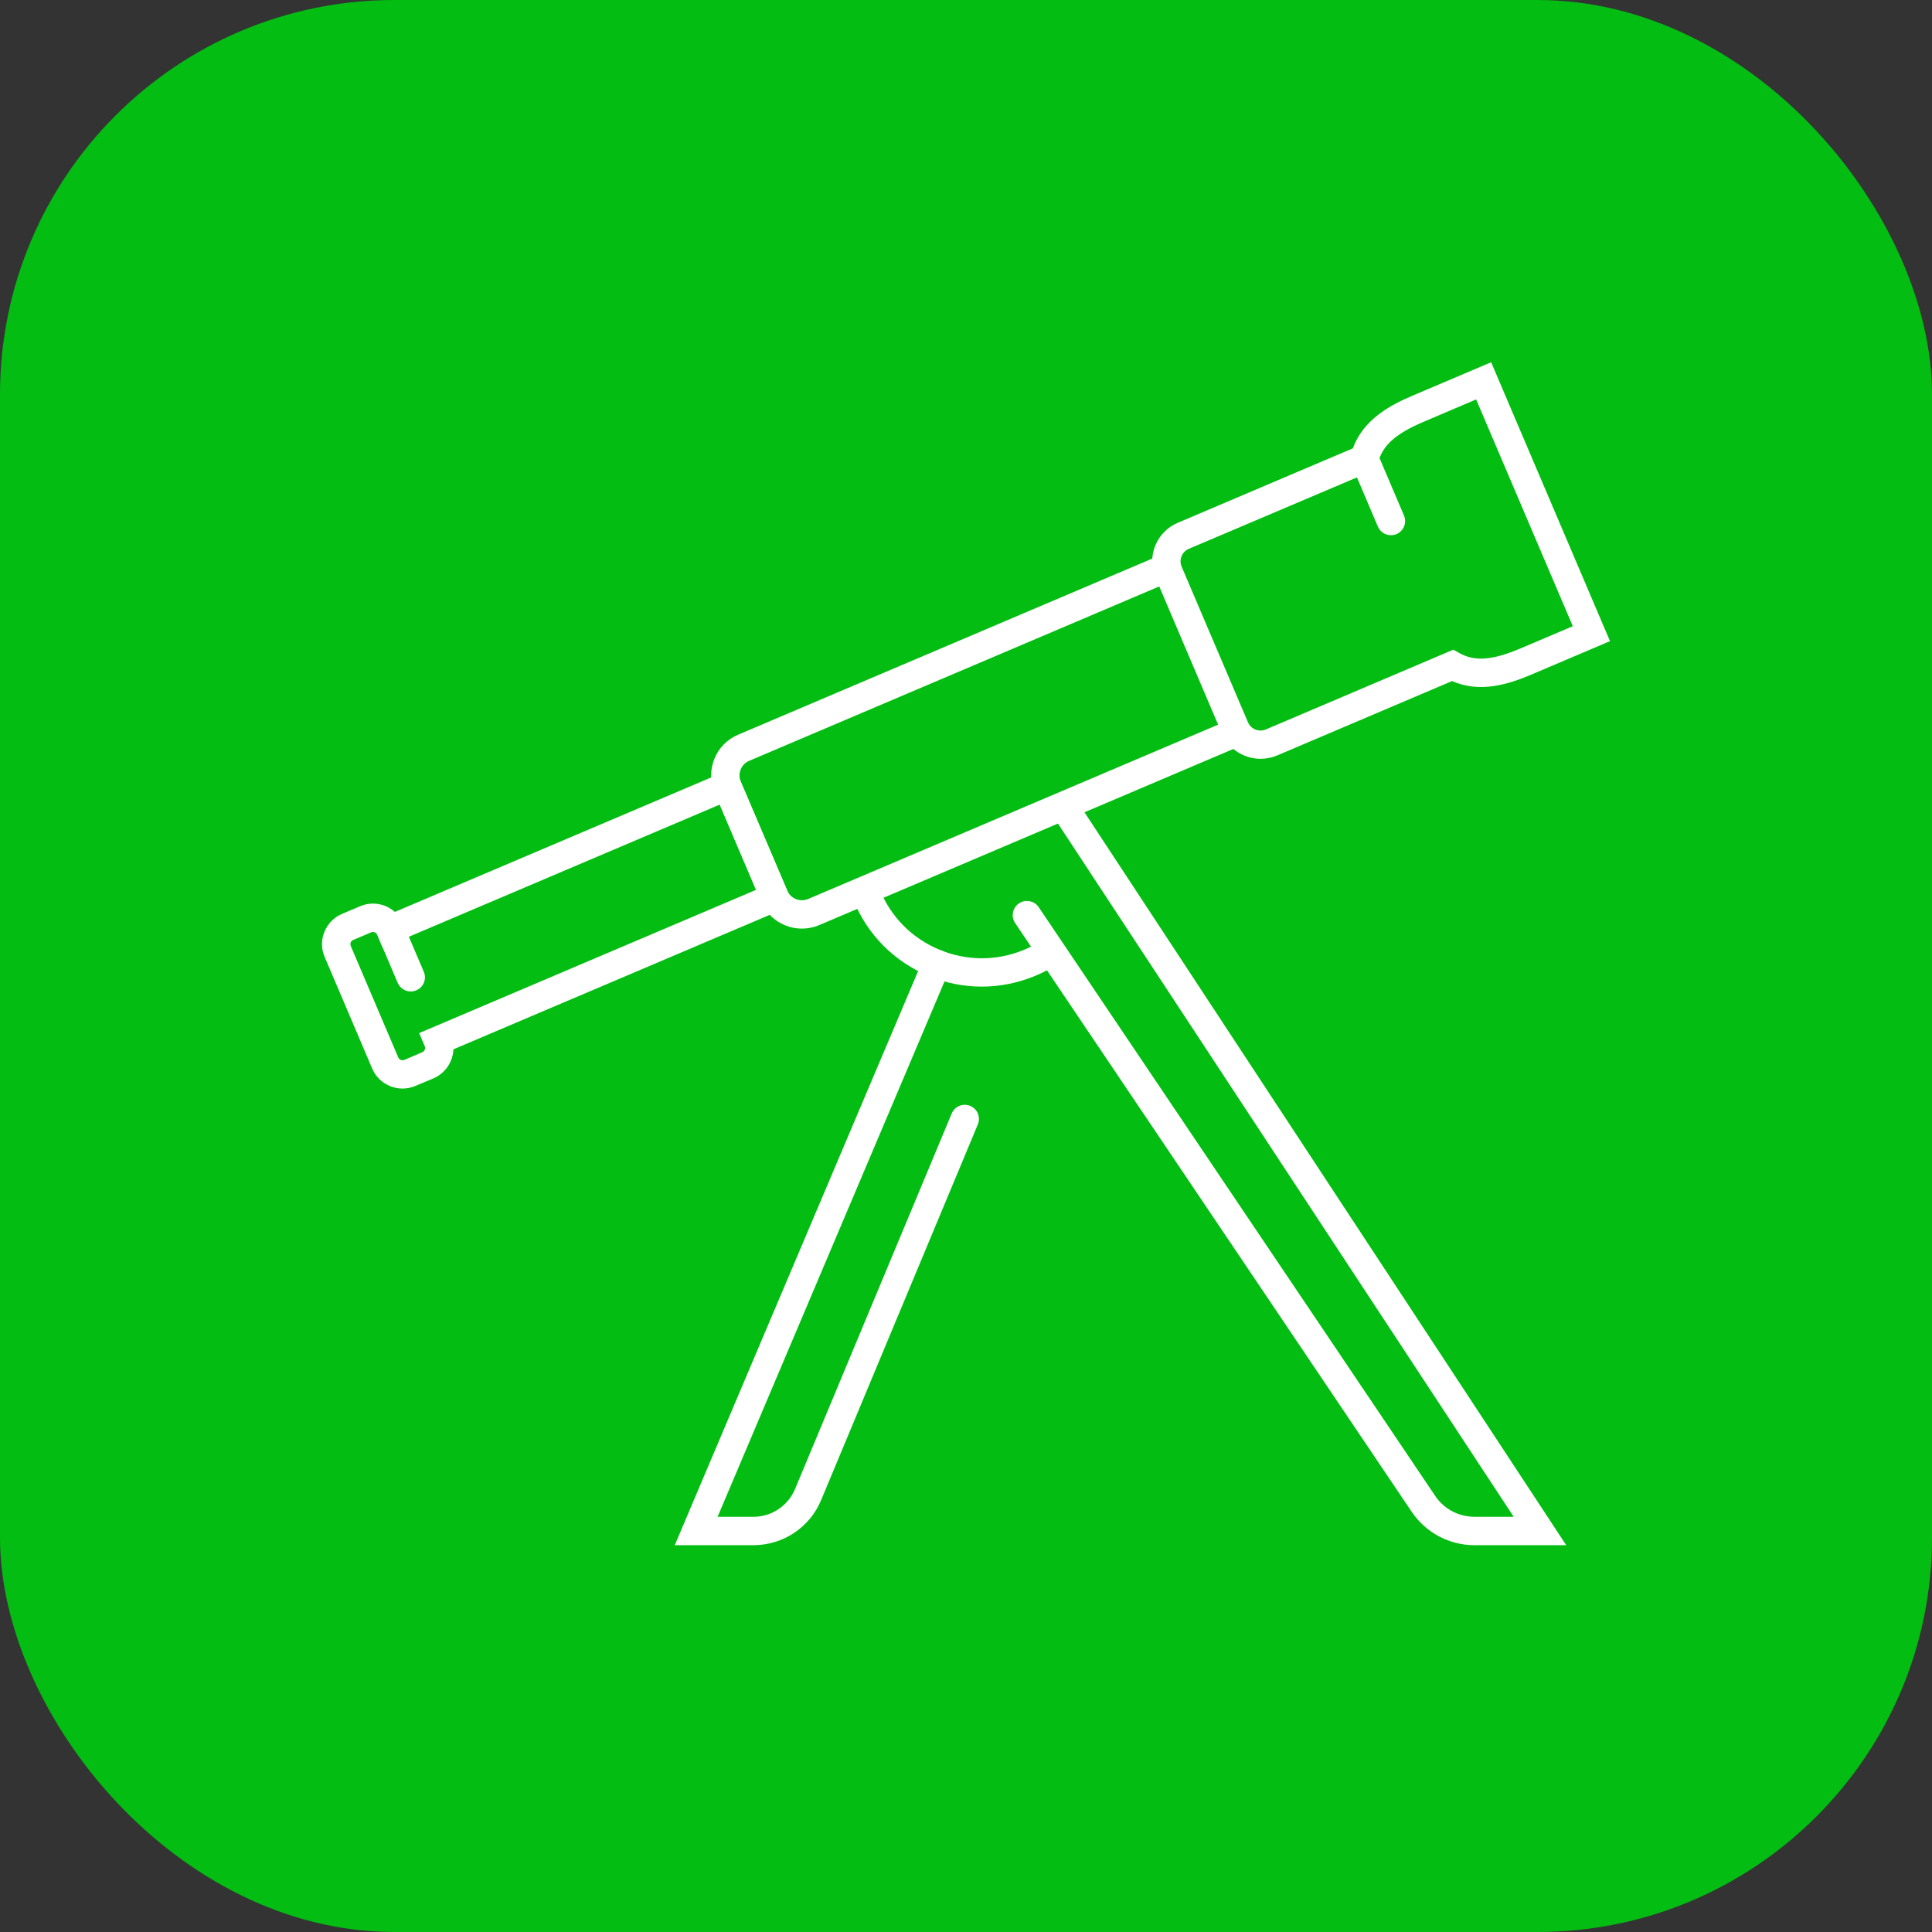 <svg width="48" height="48" viewBox="0 0 48 48" fill="none" xmlns="http://www.w3.org/2000/svg">
<rect x="0" y="0" width="48" height="48" fill="#333333" stroke="none"/>
<rect width="48" height="48" rx="9.8" fill="#03BD12"/>
<path d="M36.674 9.923L35.371 10.479C34.678 10.772 34.35 11.065 34.239 11.489L34.196 11.656L29.536 13.635C29.364 13.709 29.284 13.909 29.358 14.08L31.005 17.943C31.077 18.116 31.277 18.195 31.45 18.123L36.108 16.141L36.259 16.226C36.641 16.44 37.08 16.405 37.771 16.112L39.076 15.558L36.674 9.923ZM31.317 18.852C30.912 18.852 30.524 18.615 30.355 18.219L28.71 14.355C28.483 13.826 28.731 13.213 29.26 12.989L33.611 11.139C33.871 10.434 34.502 10.082 35.094 9.83L37.047 9L40 15.929L38.048 16.759C37.454 17.011 36.763 17.221 36.076 16.921L31.726 18.771C31.592 18.827 31.453 18.852 31.317 18.852Z" fill="white"/>
<path d="M34.558 13.297C34.421 13.297 34.29 13.217 34.233 13.082L33.575 11.537C33.498 11.357 33.582 11.151 33.76 11.076C33.938 10.999 34.146 11.082 34.223 11.261L34.881 12.807C34.958 12.986 34.875 13.193 34.696 13.27C34.651 13.288 34.604 13.297 34.558 13.297Z" fill="white"/>
<path d="M19.925 23.071C19.495 23.071 19.087 22.82 18.909 22.402L17.756 19.697C17.64 19.426 17.639 19.127 17.748 18.854C17.858 18.582 18.068 18.368 18.337 18.254L28.848 13.784L29.125 14.432L18.614 18.902C18.413 18.986 18.319 19.221 18.404 19.42L19.558 22.126C19.644 22.327 19.877 22.42 20.078 22.335L30.588 17.866L30.863 18.514L20.355 22.983C20.215 23.043 20.067 23.071 19.925 23.071Z" fill="white"/>
<path d="M9.265 23.155C9.25 23.155 9.234 23.158 9.22 23.164L8.777 23.352C8.738 23.369 8.72 23.399 8.714 23.415C8.708 23.432 8.699 23.466 8.715 23.504L9.894 26.27C9.91 26.309 9.94 26.327 9.958 26.333C9.975 26.34 10.008 26.348 10.047 26.333L10.49 26.143C10.549 26.119 10.578 26.05 10.552 25.991L10.414 25.667L18.784 22.108L17.882 19.99L9.51 23.549L9.374 23.224C9.354 23.181 9.31 23.155 9.265 23.155ZM10 27.045C9.897 27.045 9.793 27.026 9.694 26.985C9.491 26.904 9.332 26.747 9.246 26.546L8.068 23.78C7.98 23.579 7.977 23.357 8.06 23.152C8.141 22.949 8.299 22.79 8.5 22.704L8.944 22.517C9.145 22.429 9.369 22.428 9.574 22.509C9.661 22.547 9.74 22.595 9.811 22.656L18.253 19.067L19.71 22.48L11.266 26.07C11.252 26.376 11.068 26.663 10.767 26.793L10.323 26.979C10.22 27.023 10.11 27.045 10 27.045Z" fill="white"/>
<path d="M10.206 24.633C10.068 24.633 9.938 24.552 9.88 24.418L9.373 23.224C9.297 23.047 9.379 22.84 9.56 22.763C9.737 22.686 9.944 22.77 10.02 22.949L10.529 24.143C10.606 24.322 10.523 24.529 10.343 24.604C10.298 24.624 10.251 24.633 10.206 24.633Z" fill="white"/>
<path d="M24.393 24.512C23.942 24.512 23.489 24.424 23.063 24.243C22.213 23.887 21.555 23.224 21.208 22.375L21.86 22.108C22.137 22.784 22.66 23.312 23.335 23.593C24.01 23.877 24.752 23.88 25.43 23.603C25.603 23.532 25.768 23.445 25.921 23.342L26.314 23.925C26.121 24.055 25.914 24.167 25.696 24.255C25.275 24.425 24.835 24.512 24.393 24.512Z" fill="white"/>
<path d="M18.713 38.39H16.764L22.945 23.809C23.022 23.63 23.228 23.548 23.407 23.623C23.587 23.698 23.67 23.905 23.593 24.084L17.828 37.685H18.713C19.176 37.685 19.585 37.408 19.759 36.98L23.644 27.666C23.72 27.485 23.925 27.401 24.106 27.476C24.285 27.551 24.369 27.758 24.294 27.936L20.41 37.247C20.132 37.939 19.465 38.39 18.713 38.39Z" fill="white"/>
<path d="M38.912 38.39H36.633C36.005 38.39 35.422 38.078 35.072 37.558L25.221 22.933C25.113 22.772 25.155 22.552 25.317 22.444C25.478 22.336 25.698 22.378 25.807 22.539L35.656 37.164C35.876 37.491 36.239 37.684 36.633 37.684H37.607L26.221 20.364C26.114 20.202 26.159 19.984 26.321 19.877C26.485 19.769 26.703 19.816 26.81 19.978L38.912 38.39Z" fill="white"/>
</svg>
